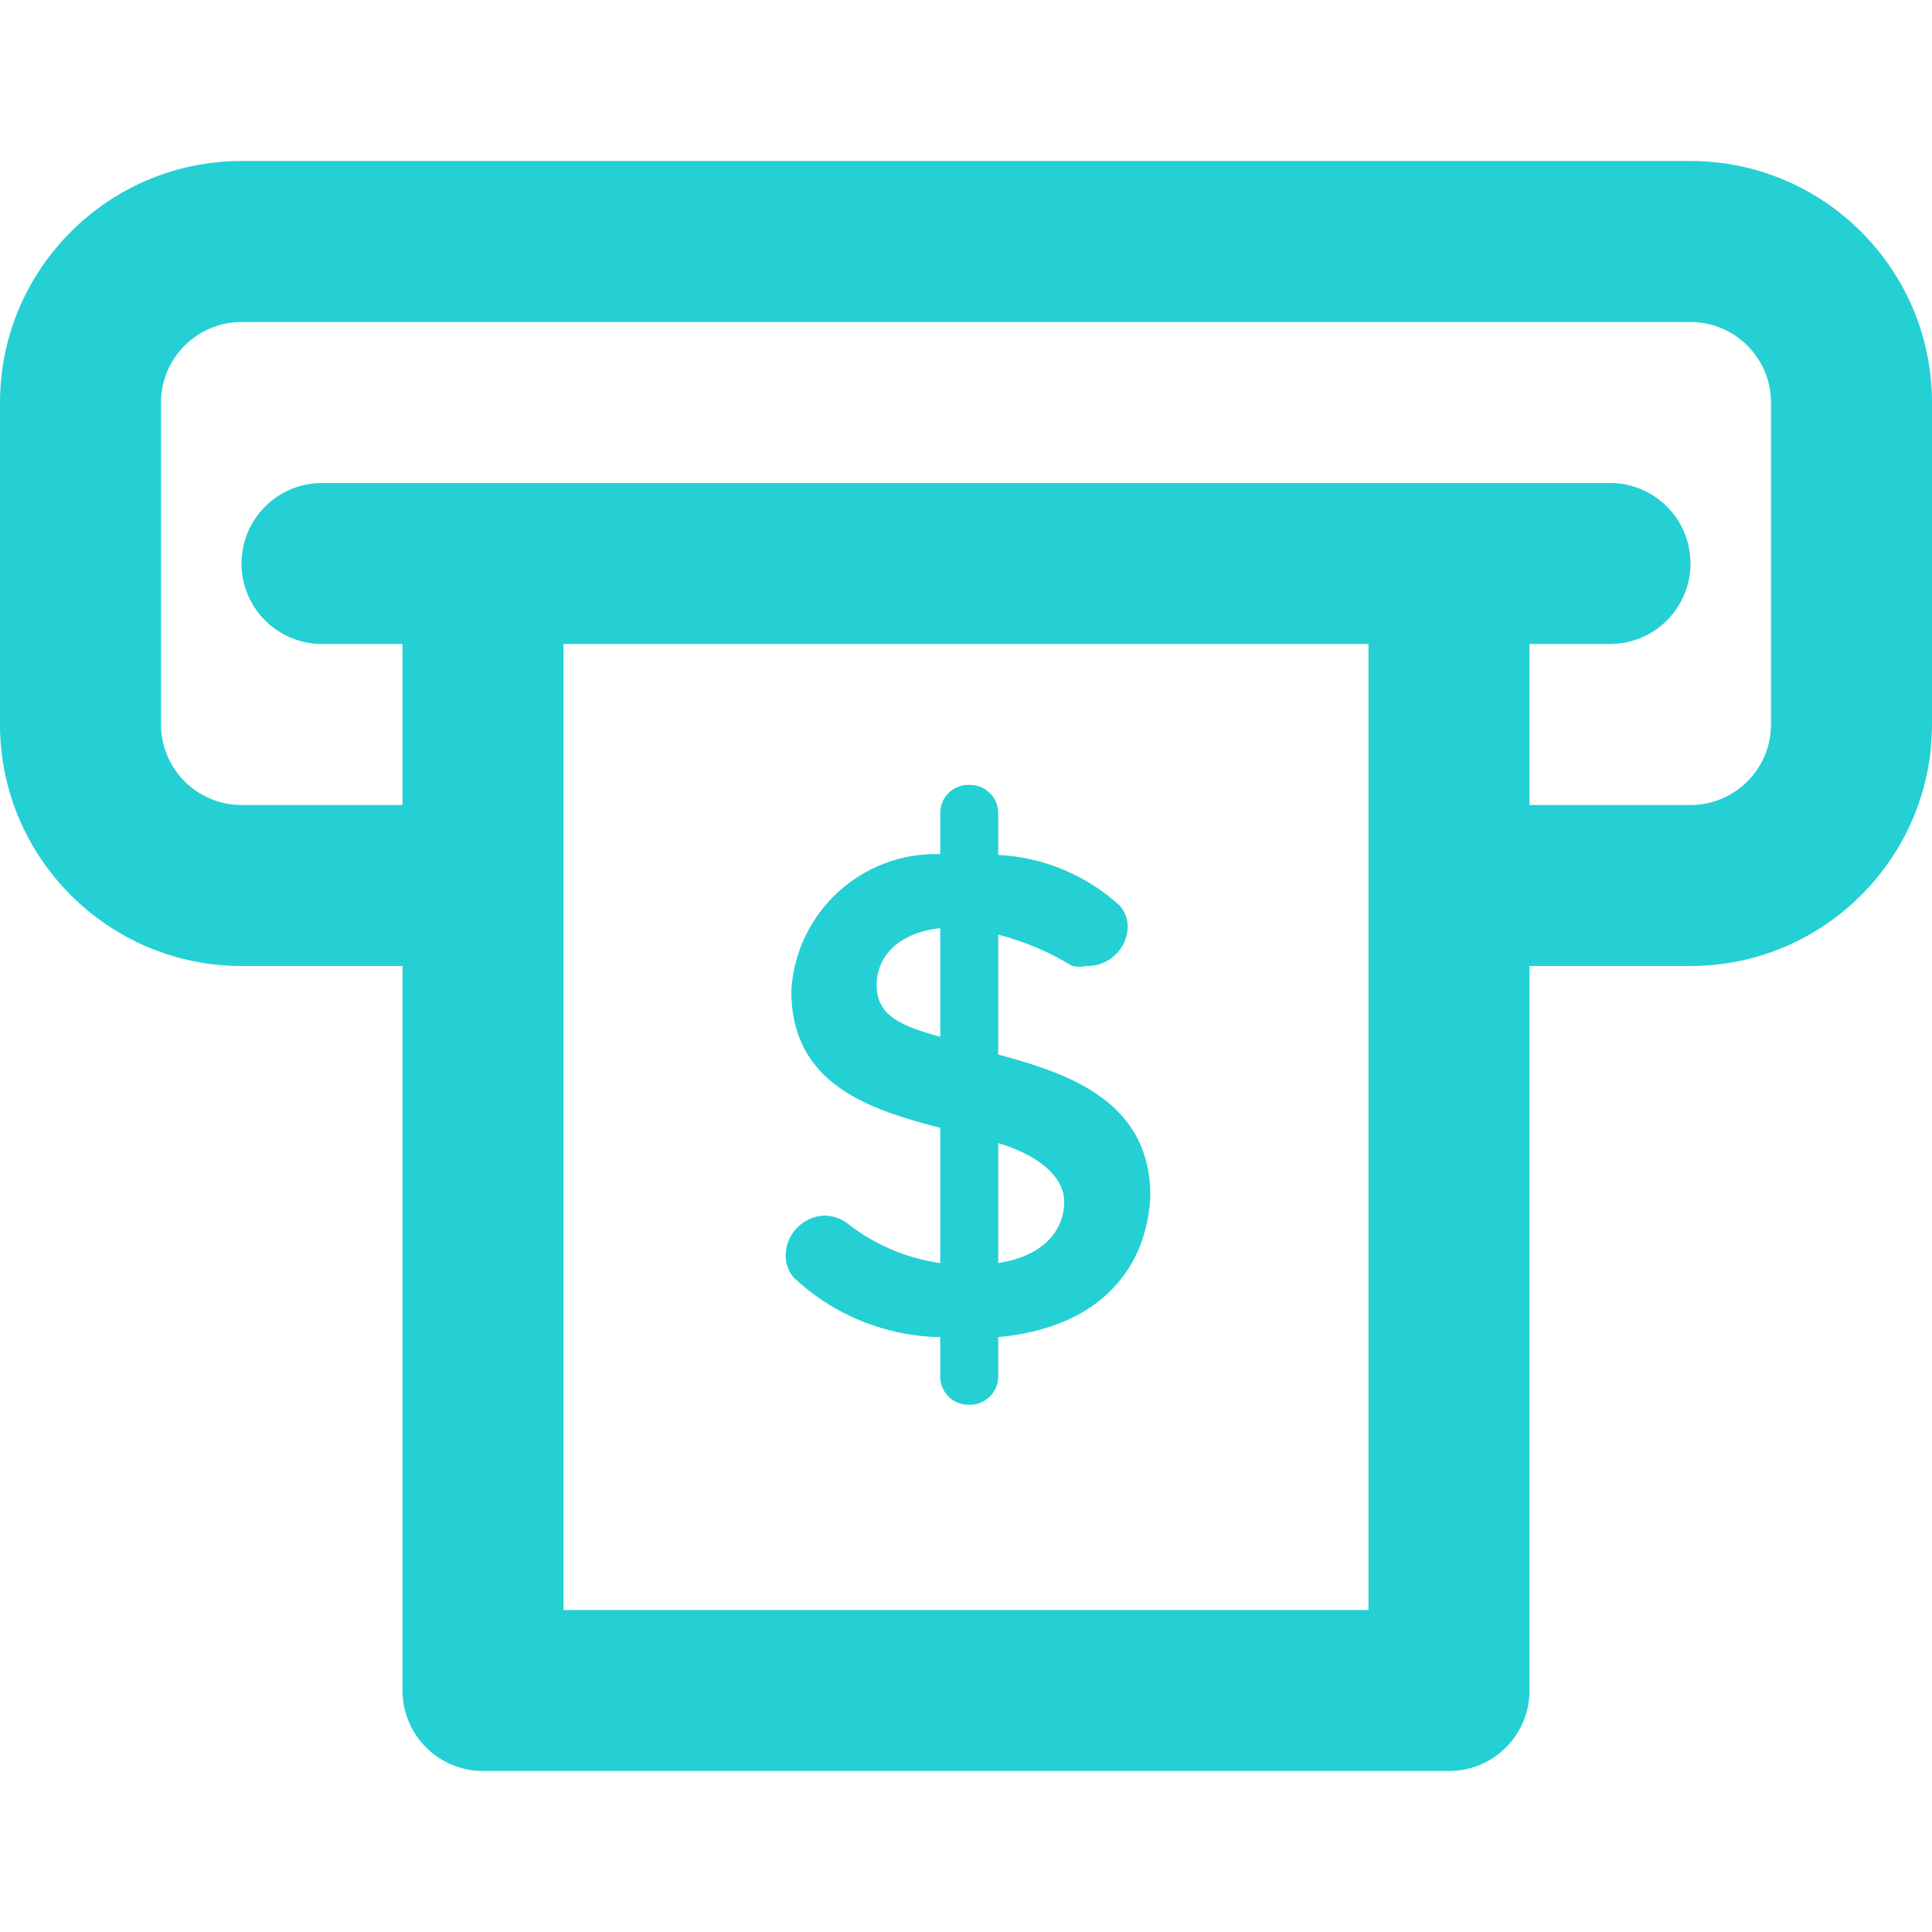<?xml version="1.0" encoding="iso-8859-1"?>
<!-- Generator: Adobe Illustrator 19.0.0, SVG Export Plug-In . SVG Version: 6.00 Build 0)  -->
<svg version="1.1" id="Capa_1" fill="#24d0d4" xmlns="http://www.w3.org/2000/svg" xmlns:xlink="http://www.w3.org/1999/xlink" x="0px" y="0px"
	 viewBox="0 0 512 512" style="enable-background:new 0 0 512 512;" xml:space="preserve">
<g>
	<g>
		<path fill="#24d0d4" d="M448,42.667H64c-35.285,0-64,28.715-64,64V192c0,35.285,28.715,64,64,64h42.667v192c0,11.797,9.557,21.333,21.333,21.333
			h256c11.797,0,21.333-9.536,21.333-21.333V256H448c35.285,0,64-28.715,64-64v-85.333C512,71.381,483.285,42.667,448,42.667z
			 M362.667,426.667H149.333v-256h213.333V426.667z M469.333,192c0,11.755-9.557,21.333-21.333,21.333h-42.667v-42.667h21.333
			c11.797,0,21.333-9.557,21.333-21.333S438.464,128,426.667,128H384H128H85.333C73.557,128,64,137.557,64,149.333
			s9.557,21.333,21.333,21.333h21.333v42.667H64c-11.755,0-21.333-9.579-21.333-21.333v-85.333c0-11.755,9.579-21.333,21.333-21.333
			h384c11.776,0,21.333,9.579,21.333,21.333V192z"/>
	</g>
</g>
<g>
	<g>
		<path fill="#24d0d4" d="M264.533,279.467V247.68c6.912,1.792,13.525,4.587,19.627,8.32c1.259,0.256,2.581,0.256,3.84,0
			c5.888,0.107,10.773-4.565,10.88-10.453c-0.043-2.048-0.789-4.011-2.133-5.547c-8.853-8.085-20.245-12.843-32.213-13.44v-11.307
			c-0.107-4.032-3.435-7.253-7.467-7.253c-0.085,0-0.149,0-0.235,0c-4.117-0.128-7.552,3.136-7.659,7.253v11.093
			c-20.821-0.619-38.315,15.467-39.467,36.267c0,24.533,20.267,31.36,39.467,36.267v35.84c-8.96-1.259-17.429-4.864-24.533-10.453
			c-1.771-1.365-3.947-2.112-6.187-2.133c-5.717,0.235-10.24,4.928-10.24,10.667c0,2.112,0.768,4.16,2.133,5.76
			c10.517,9.92,24.363,15.552,38.827,15.787v10.667c0,0.085,0,0.149,0,0.235c0.256,4.117,3.776,7.253,7.893,7.019
			c4.032,0,7.36-3.221,7.467-7.253v-10.667c27.733-2.56,39.467-18.987,40.32-37.333
			C304.853,292.053,283.733,284.587,264.533,279.467z M249.173,274.773C239.36,272,232.32,269.44,232.32,261.12
			c0-8.32,6.613-14.08,16.853-15.147V274.773z M264.533,334.72v-31.573v-0.213c10.027,2.987,17.493,8.533,17.493,15.573
			C282.027,325.547,277.12,332.8,264.533,334.72z"/>
	</g>
</g>
<g>
</g>
<g>
</g>
<g>
</g>
<g>
</g>
<g>
</g>
<g>
</g>
<g>
</g>
<g>
</g>
<g>
</g>
<g>
</g>
<g>
</g>
<g>
</g>
<g>
</g>
<g>
</g>
<g>
</g>
</svg>
